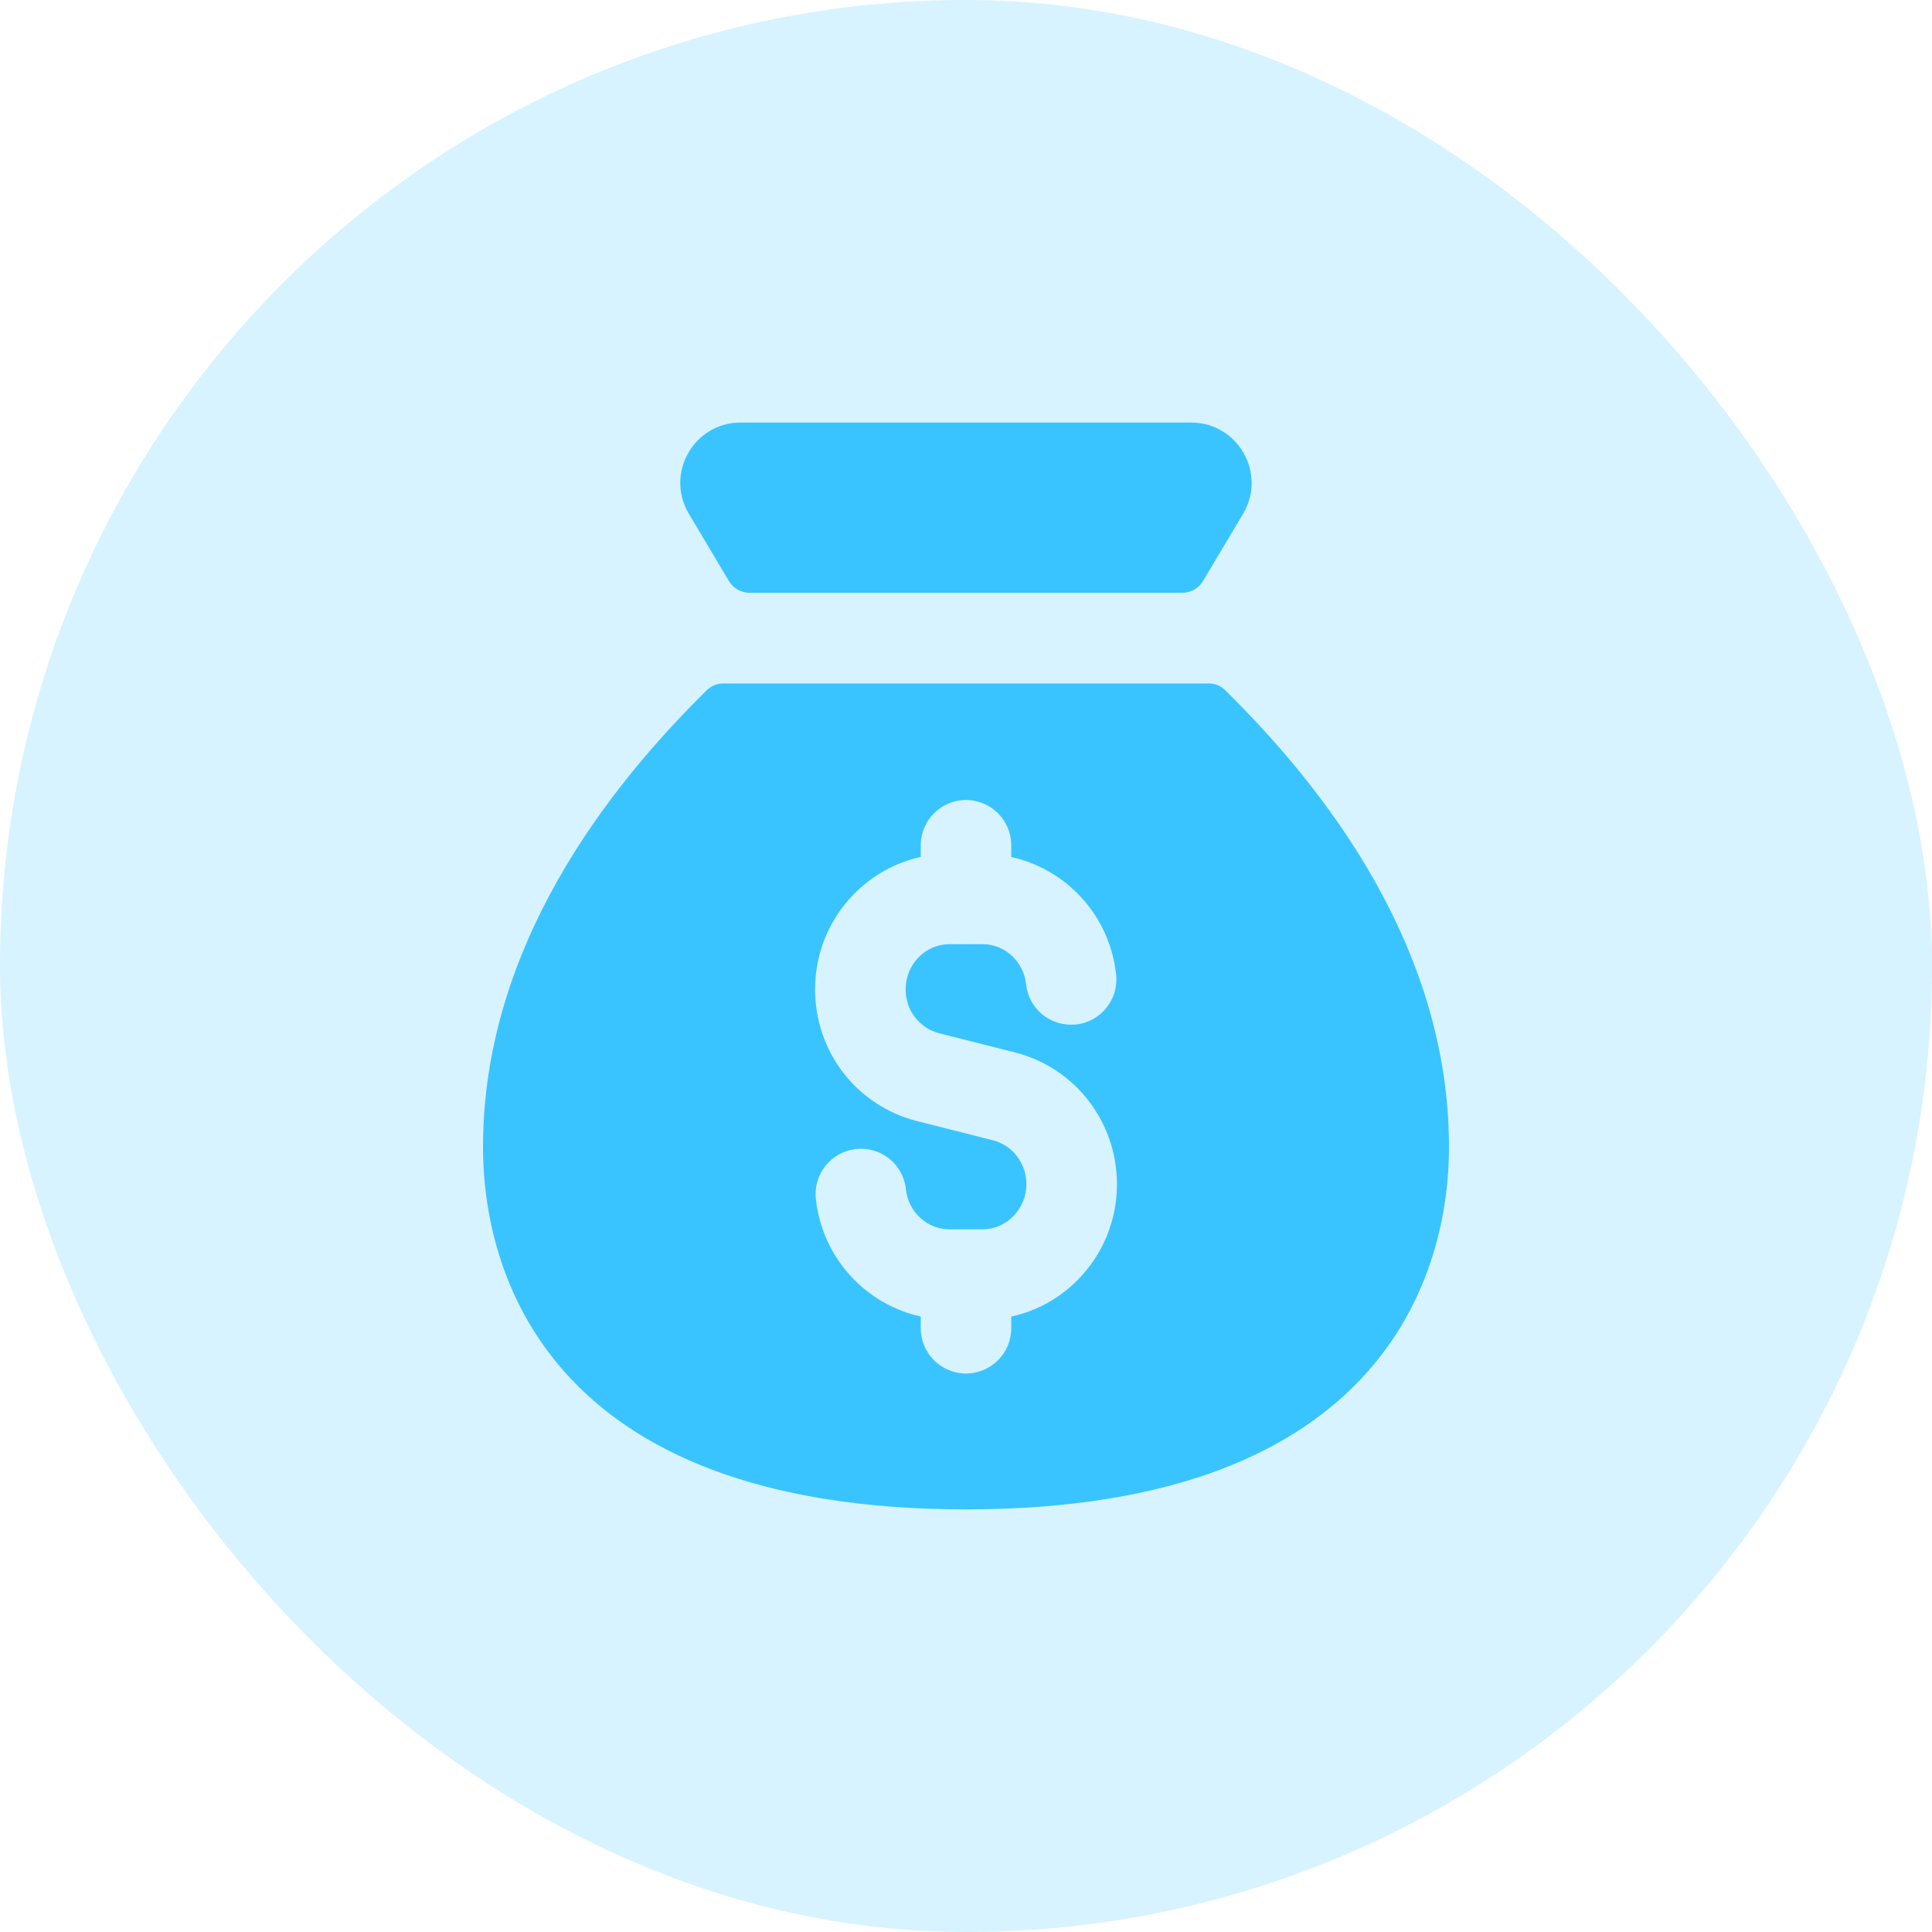 <svg width="24" height="24" viewBox="0 0 24 24" fill="none" xmlns="http://www.w3.org/2000/svg">
<rect width="24" height="24" rx="12" fill="#3AC4FF" fill-opacity="0.2"/>
<path d="M15.442 6.383L14.944 7.218C14.89 7.309 14.792 7.364 14.687 7.364H9.313C9.207 7.364 9.109 7.309 9.055 7.218L8.557 6.382C8.26 5.882 8.619 5.249 9.2 5.249H14.797C15.38 5.25 15.739 5.884 15.442 6.383ZM18 14.25C18 15.75 17.25 18.75 12 18.75C6.75 18.75 6 15.75 6 14.25C6 11.759 7.553 9.783 8.779 8.575C8.836 8.518 8.91 8.49 8.989 8.49H15.011C15.09 8.49 15.165 8.518 15.221 8.575C16.447 9.783 18 11.759 18 14.25ZM13.875 14.71C13.875 13.938 13.357 13.266 12.614 13.075L11.665 12.835C11.545 12.804 11.443 12.736 11.365 12.635C11.29 12.54 11.25 12.417 11.25 12.29C11.25 11.98 11.494 11.729 11.794 11.729H12.207C12.484 11.729 12.716 11.944 12.747 12.229C12.781 12.538 13.055 12.758 13.368 12.726C13.677 12.692 13.899 12.413 13.865 12.105C13.784 11.372 13.249 10.798 12.562 10.646V10.5C12.562 10.19 12.31 9.938 12 9.938C11.69 9.938 11.438 10.19 11.438 10.5V10.645C10.688 10.81 10.125 11.484 10.125 12.29C10.125 12.666 10.25 13.034 10.473 13.322C10.699 13.618 11.022 13.832 11.386 13.925L12.335 14.165C12.58 14.227 12.75 14.452 12.75 14.71C12.75 14.86 12.692 15.002 12.586 15.109C12.484 15.214 12.349 15.271 12.206 15.271H11.793C11.516 15.271 11.284 15.056 11.253 14.771C11.219 14.462 10.945 14.24 10.632 14.274C10.323 14.308 10.101 14.587 10.135 14.895C10.216 15.628 10.751 16.202 11.438 16.354V16.5C11.438 16.811 11.69 17.062 12 17.062C12.31 17.062 12.562 16.811 12.562 16.5V16.355C12.873 16.287 13.159 16.132 13.388 15.899C13.703 15.58 13.875 15.158 13.875 14.71Z" fill="#3AC4FF"/>
</svg>
